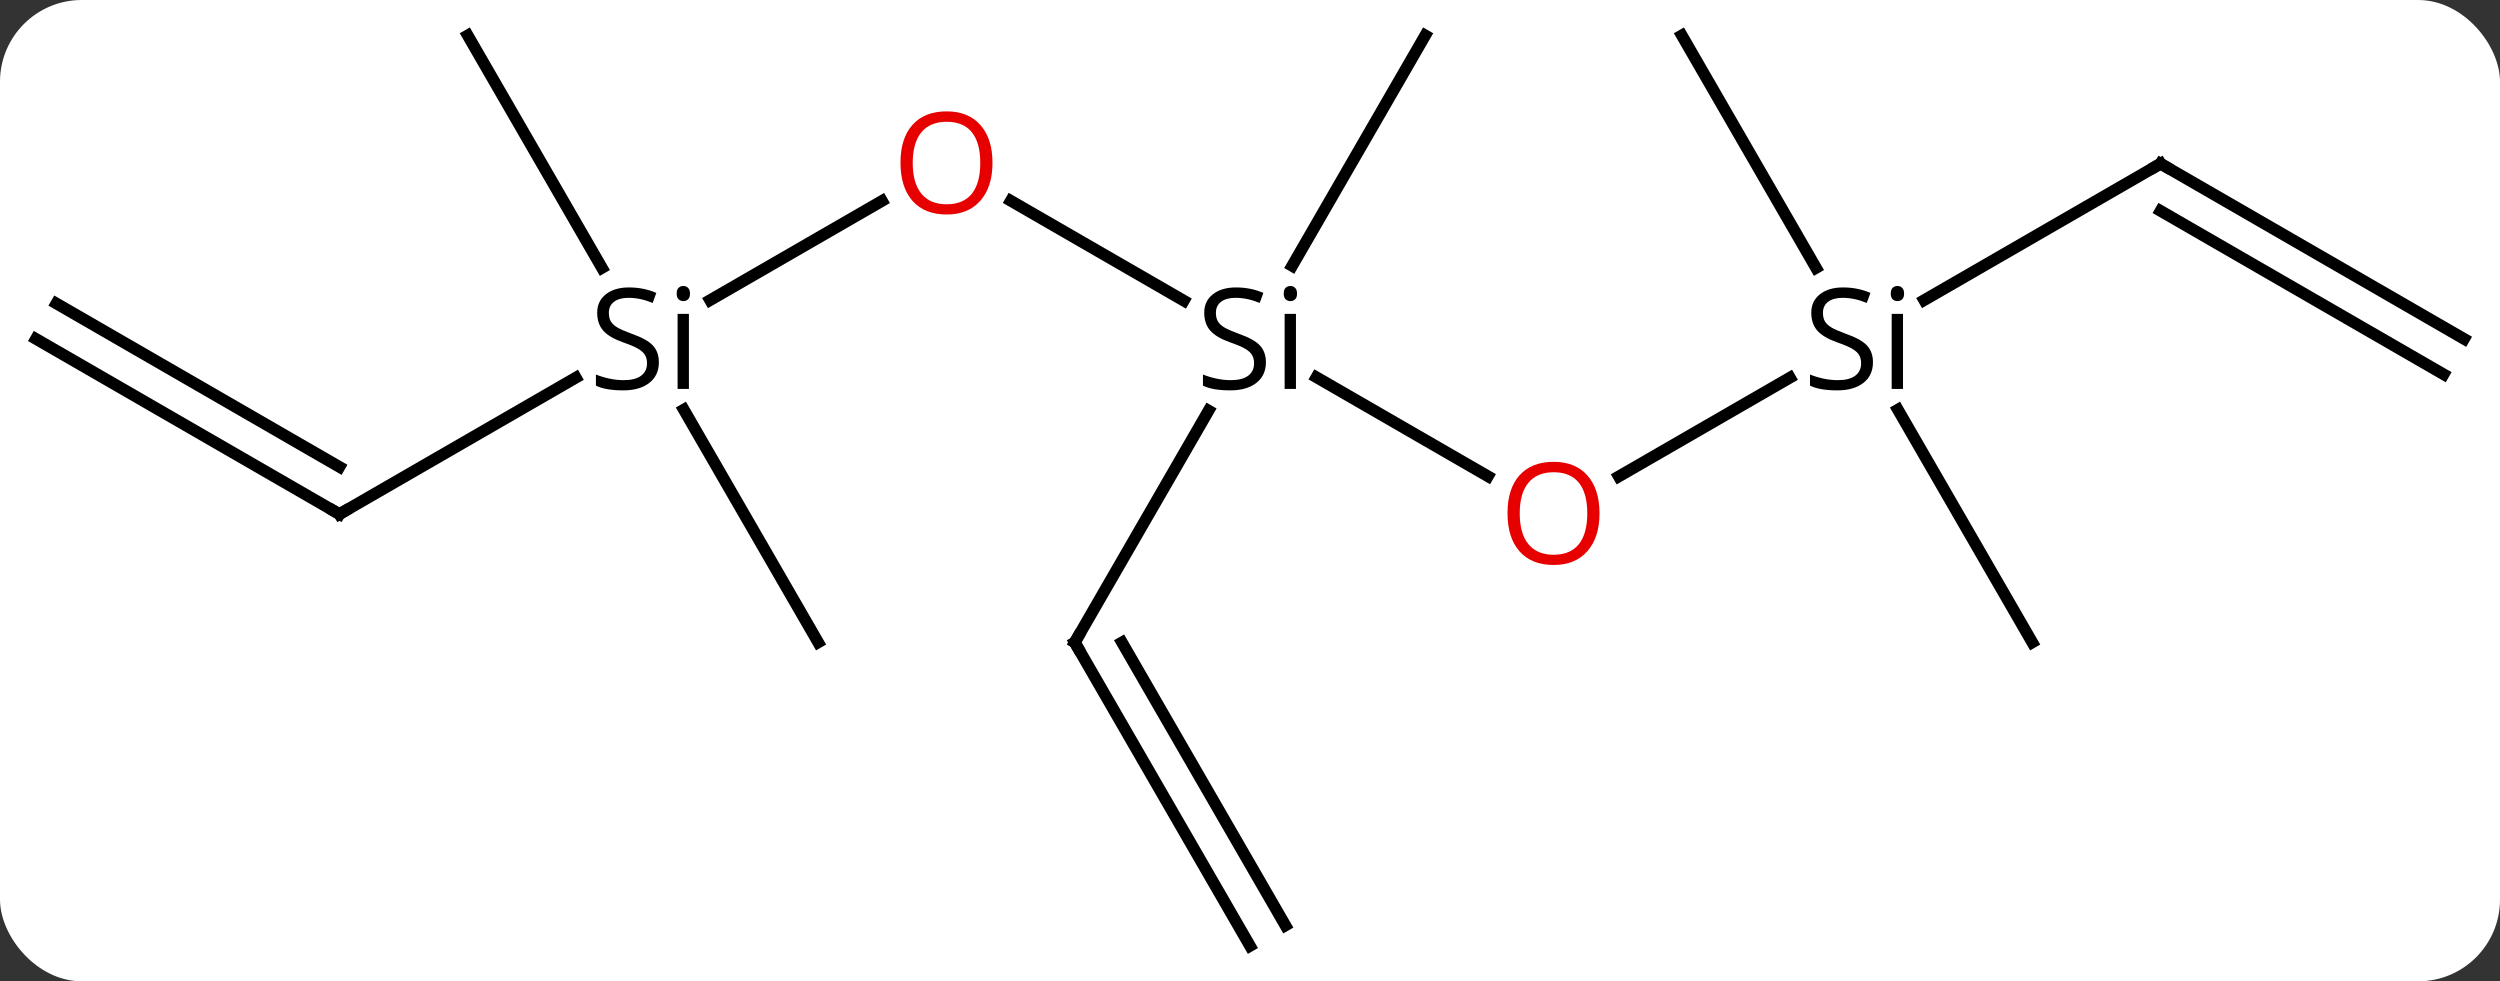 <svg width="214" viewBox="0 0 214 84" style="fill-opacity:1; color-rendering:auto; color-interpolation:auto; text-rendering:auto; stroke:black; stroke-linecap:square; stroke-miterlimit:10; shape-rendering:auto; stroke-opacity:1; fill:black; stroke-dasharray:none; font-weight:normal; stroke-width:1; font-family:'Open Sans'; font-style:normal; stroke-linejoin:miter; font-size:12; stroke-dashoffset:0; image-rendering:auto;" height="84" class="cas-substance-image" xmlns:xlink="http://www.w3.org/1999/xlink" xmlns="http://www.w3.org/2000/svg"><rect x="0" y="0" width="214" height="84" fill="#333333" stroke="none"/><svg class="cas-substance-single-component"><rect y="0" x="0" width="214" stroke="none" ry="7" rx="7" height="84" fill="white" class="cas-substance-group"/><svg y="0" x="0" width="214" viewBox="0 0 214 84" style="fill:black;" height="84" class="cas-substance-single-component-image"><svg><g><g transform="translate(107,42)" style="text-rendering:geometricPrecision; color-rendering:optimizeQuality; color-interpolation:linearRGB; stroke-linecap:butt; image-rendering:optimizeQuality;"><line y2="-24.811" y1="-16.262" x2="-20.475" x1="-5.667" style="fill:none;"/><line y2="-1.231" y1="-9.705" x2="20.366" x1="5.689" style="fill:none;"/><line y2="12.99" y1="-6.852" x2="-15" x1="-3.544" style="fill:none;"/><line y2="-38.97" y1="-19.24" x2="15" x1="3.608" style="fill:none;"/><line y2="-16.306" y1="-24.801" x2="-46.218" x1="-31.503" style="fill:none;"/><line y2="-9.672" y1="-1.216" x2="46.216" x1="31.568" style="fill:none;"/><line y2="38.97" y1="12.99" x2="0" x1="-15" style="fill:none;"/><line y2="37.22" y1="12.99" x2="3.031" x1="-10.959" style="fill:none;"/><line y2="2.01" y1="-9.672" x2="-77.943" x1="-57.71" style="fill:none;"/><line y2="12.99" y1="-6.934" x2="-36.963" x1="-48.467" style="fill:none;"/><line y2="-38.97" y1="-19.068" x2="-66.963" x1="-55.472" style="fill:none;"/><line y2="-27.99" y1="-16.307" x2="77.943" x1="57.708" style="fill:none;"/><line y2="-38.97" y1="-19.068" x2="36.963" x1="48.453" style="fill:none;"/><line y2="12.99" y1="-6.934" x2="66.963" x1="55.459" style="fill:none;"/><line y2="-12.99" y1="2.01" x2="-103.923" x1="-77.943" style="fill:none;"/><line y2="-16.021" y1="-2.031" x2="-102.173" x1="-77.943" style="fill:none;"/><line y2="-12.99" y1="-27.99" x2="103.923" x1="77.943" style="fill:none;"/><line y2="-9.959" y1="-23.948" x2="102.173" x1="77.943" style="fill:none;"/><path style="stroke-linecap:square; stroke:none;" d="M1.363 -10.99 Q1.363 -9.865 0.543 -9.224 Q-0.277 -8.584 -1.684 -8.584 Q-3.215 -8.584 -4.027 -8.99 L-4.027 -9.943 Q-3.496 -9.724 -2.879 -9.592 Q-2.262 -9.459 -1.652 -9.459 Q-0.652 -9.459 -0.152 -9.842 Q0.348 -10.224 0.348 -10.896 Q0.348 -11.334 0.168 -11.623 Q-0.012 -11.912 -0.426 -12.154 Q-0.84 -12.396 -1.699 -12.693 Q-2.887 -13.115 -3.402 -13.701 Q-3.918 -14.287 -3.918 -15.24 Q-3.918 -16.224 -3.176 -16.81 Q-2.434 -17.396 -1.199 -17.396 Q0.066 -17.396 1.145 -16.927 L0.832 -16.068 Q-0.231 -16.506 -1.23 -16.506 Q-2.027 -16.506 -2.473 -16.17 Q-2.918 -15.834 -2.918 -15.224 Q-2.918 -14.787 -2.754 -14.498 Q-2.59 -14.209 -2.199 -13.974 Q-1.809 -13.74 -0.996 -13.443 Q0.348 -12.974 0.856 -12.42 Q1.363 -11.865 1.363 -10.99 ZM3.934 -8.709 L2.965 -8.709 L2.965 -15.131 L3.934 -15.131 L3.934 -8.709 ZM2.887 -16.865 Q2.887 -17.209 3.051 -17.365 Q3.215 -17.521 3.465 -17.521 Q3.699 -17.521 3.863 -17.357 Q4.027 -17.193 4.027 -16.865 Q4.027 -16.537 3.863 -16.381 Q3.699 -16.224 3.465 -16.224 Q3.215 -16.224 3.051 -16.381 Q2.887 -16.537 2.887 -16.865 Z"/></g><g transform="translate(107,42)" style="fill:rgb(230,0,0); text-rendering:geometricPrecision; color-rendering:optimizeQuality; image-rendering:optimizeQuality; font-family:'Open Sans'; stroke:rgb(230,0,0); color-interpolation:linearRGB;"><path style="stroke:none;" d="M-22.043 -28.06 Q-22.043 -25.998 -23.082 -24.818 Q-24.121 -23.638 -25.964 -23.638 Q-27.855 -23.638 -28.886 -24.802 Q-29.918 -25.967 -29.918 -28.076 Q-29.918 -30.17 -28.886 -31.318 Q-27.855 -32.467 -25.964 -32.467 Q-24.105 -32.467 -23.074 -31.295 Q-22.043 -30.123 -22.043 -28.06 ZM-28.871 -28.06 Q-28.871 -26.326 -28.128 -25.42 Q-27.386 -24.513 -25.964 -24.513 Q-24.543 -24.513 -23.816 -25.412 Q-23.089 -26.31 -23.089 -28.06 Q-23.089 -29.795 -23.816 -30.685 Q-24.543 -31.576 -25.964 -31.576 Q-27.386 -31.576 -28.128 -30.677 Q-28.871 -29.779 -28.871 -28.06 Z"/><path style="stroke:none;" d="M29.918 1.94 Q29.918 4.002 28.878 5.182 Q27.839 6.362 25.996 6.362 Q24.105 6.362 23.074 5.197 Q22.043 4.033 22.043 1.924 Q22.043 -0.17 23.074 -1.318 Q24.105 -2.467 25.996 -2.467 Q27.855 -2.467 28.886 -1.295 Q29.918 -0.123 29.918 1.94 ZM23.089 1.94 Q23.089 3.674 23.832 4.58 Q24.574 5.487 25.996 5.487 Q27.418 5.487 28.144 4.588 Q28.871 3.69 28.871 1.94 Q28.871 0.205 28.144 -0.685 Q27.418 -1.576 25.996 -1.576 Q24.574 -1.576 23.832 -0.677 Q23.089 0.221 23.089 1.94 Z"/></g><g transform="translate(107,42)" style="stroke-linecap:butt; text-rendering:geometricPrecision; color-rendering:optimizeQuality; image-rendering:optimizeQuality; font-family:'Open Sans'; color-interpolation:linearRGB; stroke-miterlimit:5;"><path style="fill:none;" d="M-14.75 12.557 L-15 12.99 L-14.75 13.423"/><path style="stroke:none;" d="M-50.6 -10.99 Q-50.6 -9.865 -51.42 -9.224 Q-52.24 -8.584 -53.647 -8.584 Q-55.178 -8.584 -55.99 -8.99 L-55.99 -9.943 Q-55.459 -9.724 -54.842 -9.592 Q-54.225 -9.459 -53.615 -9.459 Q-52.615 -9.459 -52.115 -9.842 Q-51.615 -10.224 -51.615 -10.896 Q-51.615 -11.334 -51.795 -11.623 Q-51.975 -11.912 -52.389 -12.154 Q-52.803 -12.396 -53.662 -12.693 Q-54.85 -13.115 -55.365 -13.701 Q-55.881 -14.287 -55.881 -15.24 Q-55.881 -16.224 -55.139 -16.81 Q-54.397 -17.396 -53.162 -17.396 Q-51.897 -17.396 -50.819 -16.927 L-51.131 -16.068 Q-52.194 -16.506 -53.194 -16.506 Q-53.99 -16.506 -54.436 -16.17 Q-54.881 -15.834 -54.881 -15.224 Q-54.881 -14.787 -54.717 -14.498 Q-54.553 -14.209 -54.162 -13.974 Q-53.772 -13.74 -52.959 -13.443 Q-51.615 -12.974 -51.108 -12.42 Q-50.6 -11.865 -50.6 -10.99 ZM-48.029 -8.709 L-48.998 -8.709 L-48.998 -15.131 L-48.029 -15.131 L-48.029 -8.709 ZM-49.076 -16.865 Q-49.076 -17.209 -48.912 -17.365 Q-48.748 -17.521 -48.498 -17.521 Q-48.264 -17.521 -48.1 -17.357 Q-47.936 -17.193 -47.936 -16.865 Q-47.936 -16.537 -48.1 -16.381 Q-48.264 -16.224 -48.498 -16.224 Q-48.748 -16.224 -48.912 -16.381 Q-49.076 -16.537 -49.076 -16.865 Z"/><path style="stroke:none;" d="M53.326 -10.99 Q53.326 -9.865 52.506 -9.224 Q51.686 -8.584 50.279 -8.584 Q48.748 -8.584 47.936 -8.99 L47.936 -9.943 Q48.467 -9.724 49.084 -9.592 Q49.701 -9.459 50.311 -9.459 Q51.311 -9.459 51.811 -9.842 Q52.311 -10.224 52.311 -10.896 Q52.311 -11.334 52.131 -11.623 Q51.951 -11.912 51.537 -12.154 Q51.123 -12.396 50.264 -12.693 Q49.076 -13.115 48.561 -13.701 Q48.045 -14.287 48.045 -15.24 Q48.045 -16.224 48.787 -16.81 Q49.529 -17.396 50.764 -17.396 Q52.029 -17.396 53.108 -16.927 L52.795 -16.068 Q51.733 -16.506 50.733 -16.506 Q49.936 -16.506 49.49 -16.17 Q49.045 -15.834 49.045 -15.224 Q49.045 -14.787 49.209 -14.498 Q49.373 -14.209 49.764 -13.974 Q50.154 -13.74 50.967 -13.443 Q52.311 -12.974 52.819 -12.42 Q53.326 -11.865 53.326 -10.99 ZM55.897 -8.709 L54.928 -8.709 L54.928 -15.131 L55.897 -15.131 L55.897 -8.709 ZM54.85 -16.865 Q54.85 -17.209 55.014 -17.365 Q55.178 -17.521 55.428 -17.521 Q55.662 -17.521 55.826 -17.357 Q55.99 -17.193 55.99 -16.865 Q55.99 -16.537 55.826 -16.381 Q55.662 -16.224 55.428 -16.224 Q55.178 -16.224 55.014 -16.381 Q54.85 -16.537 54.85 -16.865 Z"/><path style="fill:none;" d="M-77.51 1.76 L-77.943 2.01 L-78.376 1.76"/><path style="fill:none;" d="M77.51 -27.74 L77.943 -27.99 L78.376 -27.74"/></g></g></svg></svg></svg></svg>